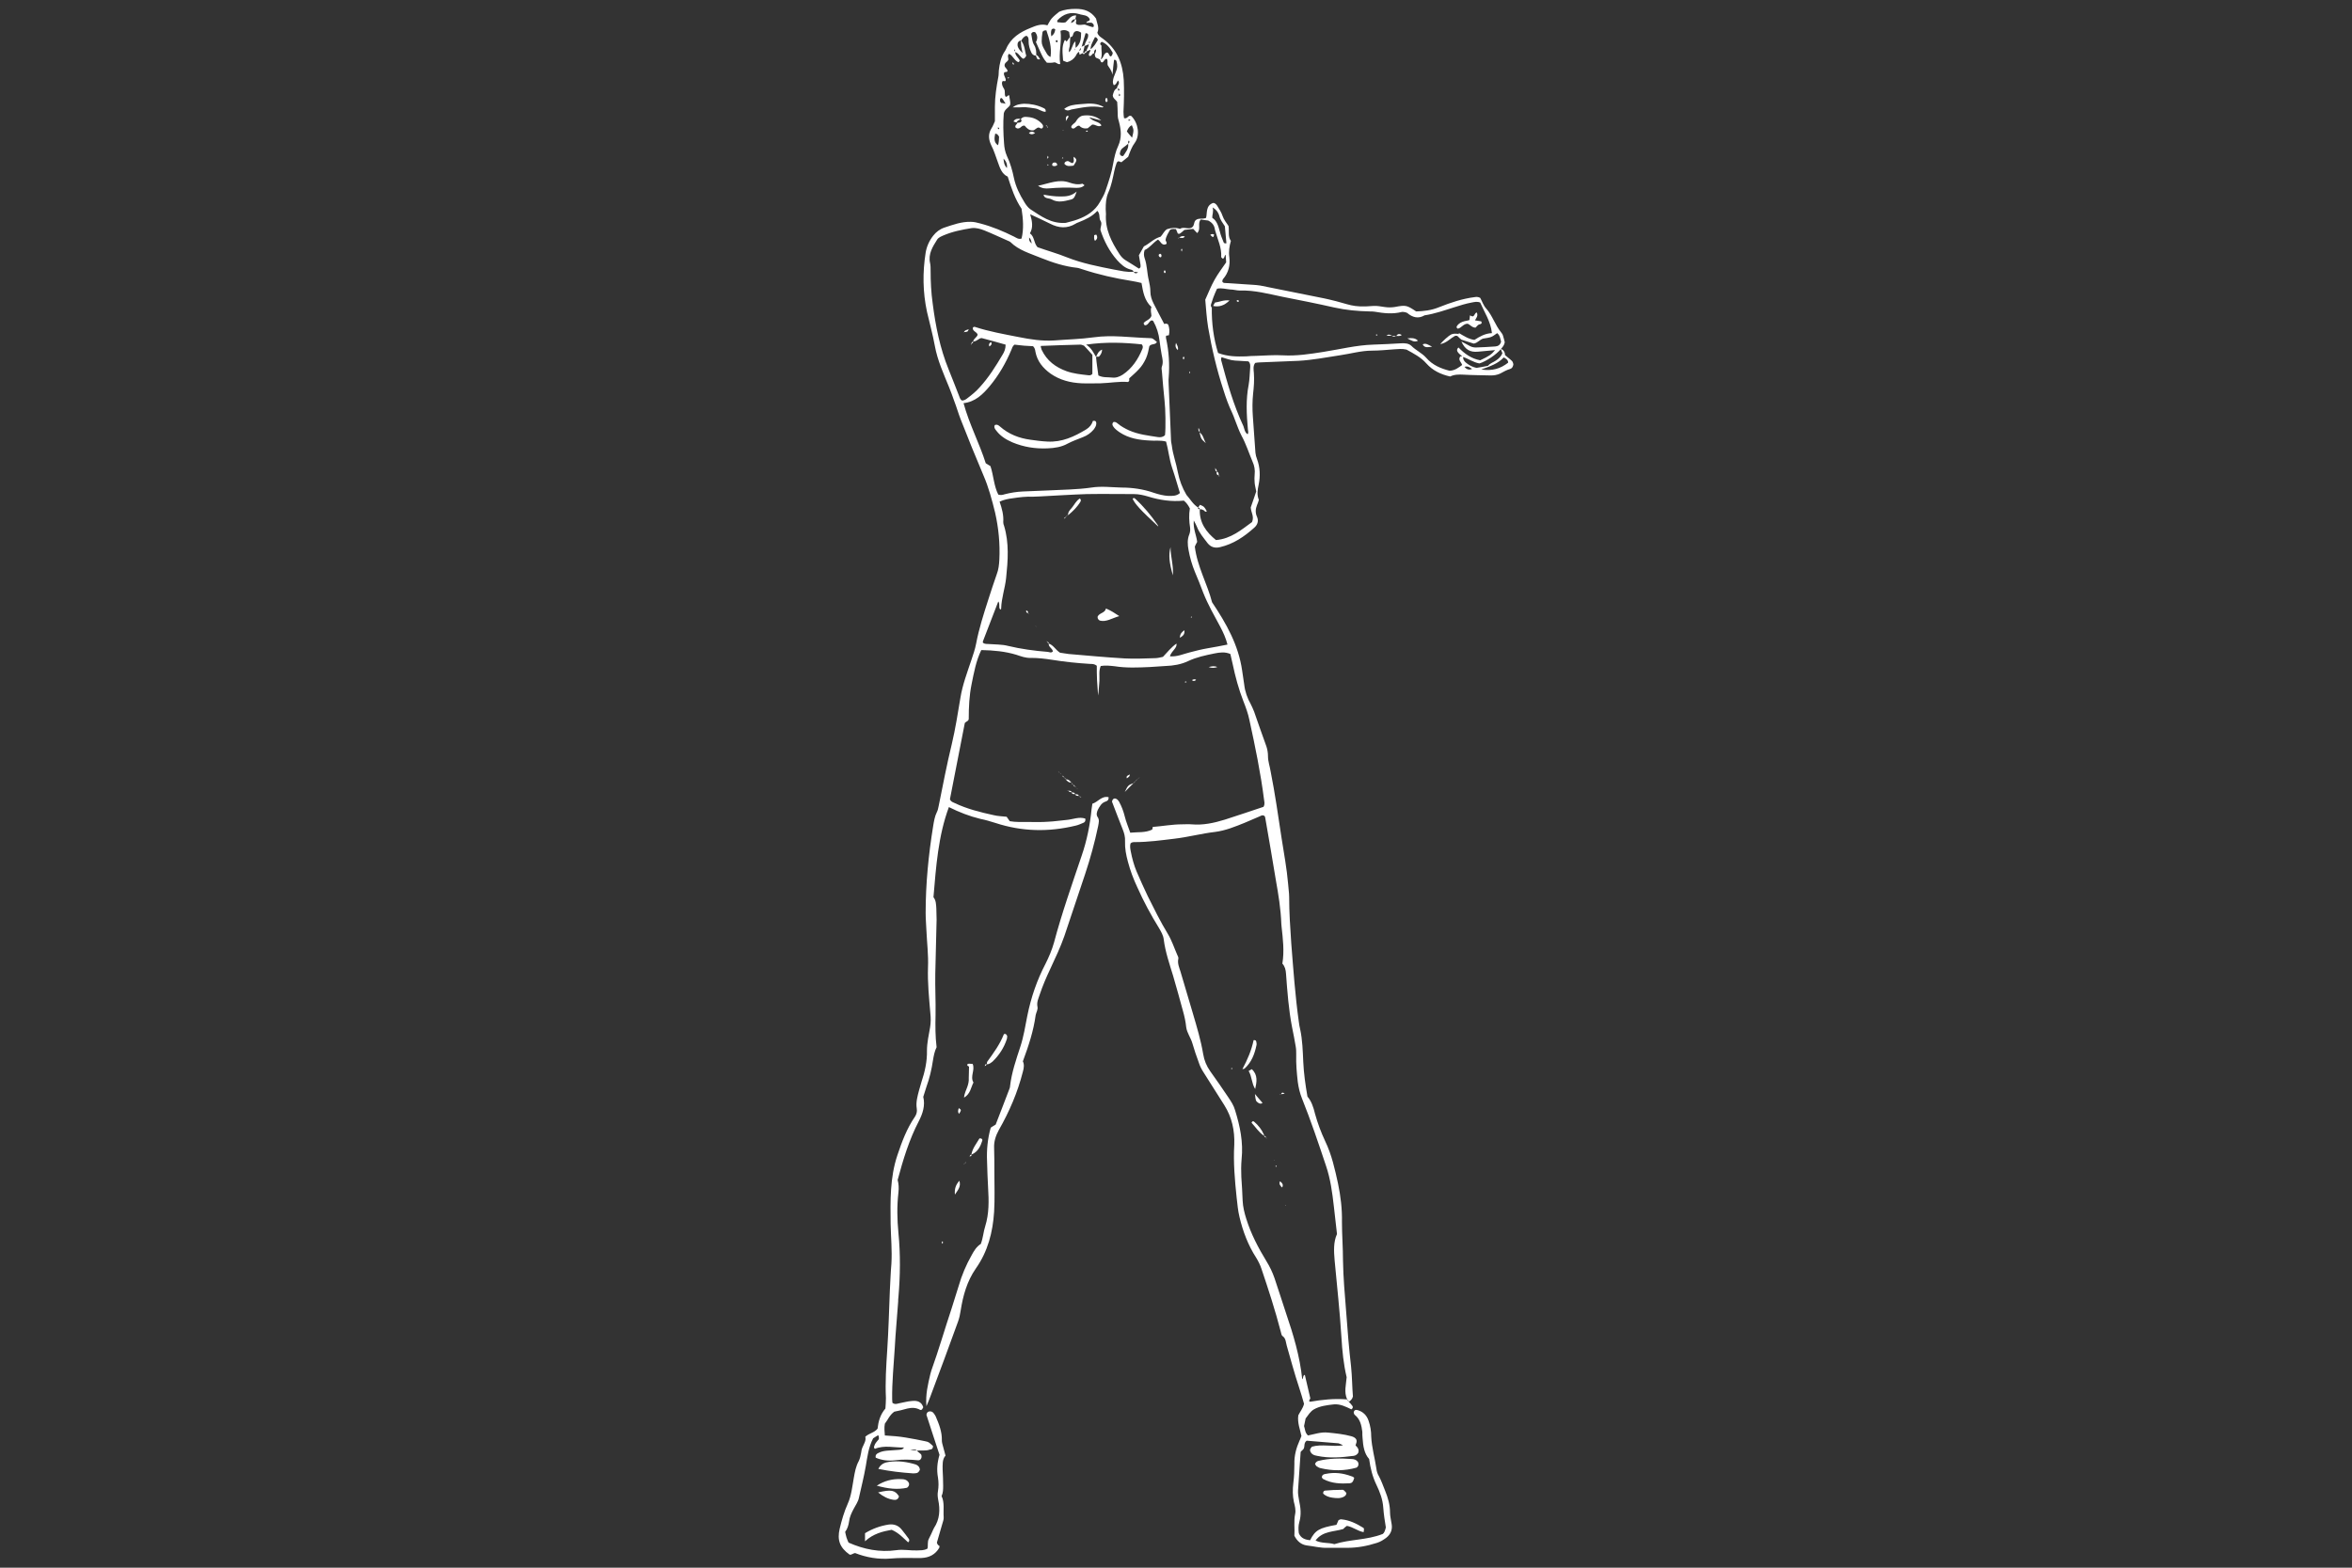 <?xml version="1.0" encoding="utf-8"?>
<!-- Generator: Adobe Illustrator 19.1.0, SVG Export Plug-In . SVG Version: 6.00 Build 0)  -->
<svg version="1.2" fill="#fff" baseProfile="tiny" id="Layer_2" xmlns="http://www.w3.org/2000/svg" xmlns:xlink="http://www.w3.org/1999/xlink"
	 x="0px" y="0px" width="900px" height="600px" viewBox="144 97 900 600" xml:space="preserve">
<rect x="144" y="97" width="900" height="600" fill="#333333" stroke="none"/>
<g>
	<path d="M494.9,652.2c0.5,0.8,1.6,1.1,1.7,1.8c0.2,1-0.2,1.3-0.5,1.7c-0.2,0.1-0.5,0.2-0.7,0.2c-3-0.3-6-0.4-9,0
		c-2.5,0.3-5,0-7.3-1c-0.2-1,0.3-1.5,1-1.8c1.1-0.6,2.3-0.8,3.5-0.9c1.4-0.1,2.9-0.2,4.3-0.3c0.7-0.1,1.5,0,2-0.9
		c-3.8,0.1-7.4-1-11.1,0.5c-0.5-0.3-0.4-0.8-0.2-1.2c0.3-1.1,1.2-1.8,1.7-2.5c0-0.6,0.1-1.1-0.3-1.5c-0.7,0.4-1.4,0.9-1.9,1.2
		c-1.8,3.5-2.2,7.1-2.8,10.6c-0.7,4-1.7,8-2.6,12c-0.3,1.7-1.4,3.1-2.1,4.5c-0.8,1.5-1.5,3-1.7,4.7c-0.2,1.4-0.6,2.8-1.5,4
		c0.2,0.8,0.3,1.5,0.5,2.1c0.2,0.7,0.5,1.3,0.8,2c5.9,2.6,11.9,3.8,18.3,2.9c2.7-0.4,5.3,0.2,7.9,0.1c1.3-0.1,2.6,0.1,4-0.7
		c0.3-1.1-0.1-2.5,0.5-3.7s1.2-2.4,1.7-3.6c0.1-0.2,0.2-0.4,0.3-0.6c2.2-3.3,2.4-7,1.6-10.8c-0.2-1.1-0.3-2.1-0.1-3.2
		c0.3-1.8,0.3-3.6,0-5.4c-0.5-2.8-0.3-5.5,0.6-8.6c-1.6-5-3.4-10.2-5-15.3c0.1-0.8,0.5-1.2,1.1-1.3s1.2,0.1,1.6,0.6
		c0.3,0.4,0.6,0.8,0.8,1.2c1.3,3,2.5,6,2.4,9.3c0,0.7,0.2,1.4,0.4,2.1c0.3,1.2,0.6,2.3,1,3.7c-1.3,1.5-1.1,3.5-1.1,5.4
		c0.1,2,0.2,4.1,0.2,6.1c0,1.3,0,2.7-0.6,4c1.2,2.5,0.6,5.3,0.8,8.1c0.1,0.9-0.4,1.9-0.6,2.8c-0.7,2.4-1.4,4.8-2,6.9
		c0.2,0.9,0.7,1.1,1,1.3c0,0.2,0,0.5-0.1,0.7c-1.5,2.6-3.9,3.8-6.9,3.9c-0.7,0-1.4,0-2.2,0c-3.1,0-6.2-0.1-9.4,0.2
		c-4.7,0.4-9.4-0.4-13.7-2.1c-0.8,0.1-1.4,0.8-2.1,0.6c-3.8-2.7-4.8-5.6-3.8-9.9c0.8-3.3,1.7-6.5,3.1-9.6c1.4-3.1,1.7-6.5,2.3-9.8
		c0.4-2.3,0.8-4.5,1.9-6.5c0.5-1,0.7-2.1,0.9-3.1c0.1-0.7,0.2-1.4,0.5-2.1c0.6-1.4,1.5-2.7,1.1-4.1c1.5-1.4,3.4-1.5,4.7-3.1
		c0.3-2.7,1-5.4,3-7.7c0.1-1.3,0.2-2.7,0.2-4c-0.3-6.1,0.1-12.2,0.5-18.4c0.5-7.6,0.7-15.1,1-22.7c0.2-3.5,0.3-7,0.6-10.4
		c0.3-5.1-0.2-10.1-0.3-15.1c-0.1-8.9-0.3-17.8,2.6-26.4c1.7-5.1,3.6-10.2,6.7-14.7c0.6-0.9,0.9-2,0.7-3.1c-0.4-2.5,0.3-4.8,0.9-7.1
		c0.3-1,0.6-2.1,0.9-3.1c1.3-3.9,2.2-7.9,2.1-12c0-3,0.7-6,1.2-8.9c0.3-1.8,0.3-3.6,0.1-5.4c-0.5-5.9-1.1-11.7-0.9-17.6
		c0.2-4.7-0.4-9.4-0.6-14c-0.1-2.3-0.3-4.6-0.3-6.8c0-11.2,1.1-22.3,2.9-33.4c0.3-1.8,0.6-3.6,1.4-5.2c0.4-0.7,0.5-1.6,0.7-2.4
		c1.6-7.9,3.1-15.8,5-23.6c1.4-5.9,2.3-11.8,3.3-17.7c0.8-5,2.6-9.7,4.2-14.5c0.7-2.1,1.4-4.1,1.8-6.2c1.1-5.8,2.9-11.4,4.7-17
		c1-3.2,2.1-6.4,3.2-9.6c0.7-1.8,0.9-3.7,1-5.6c0.3-6.1-0.3-12.1-1.6-17.9c-1.2-4.9-2.5-9.8-4.5-14.4c-3-7.1-5.9-14.2-8.7-21.4
		c-0.9-2.3-1.6-4.8-2.5-7.1c-0.6-1.7-1.2-3.4-1.9-5.1c-2.1-5.2-4.5-10.4-5.5-16c-0.8-4.4-2-8.6-3-13c-1.6-7.5-1.7-15-0.5-22.6
		c0.4-2.4,1.4-4.6,2.9-6.5c1.1-1.4,2.5-2.5,4.3-3.1c3.3-1.1,6.6-2.3,10.1-2.2c1.2,0,2.4,0.3,3.5,0.6c4.6,1.2,8.9,3,13.1,5.1
		c0.8,0.4,1.6,1.1,2.8,0.7c0.9-3.7,0.6-7.5,0-11.4c-2.5-3.7-3.9-7.9-5.3-12.3c-2.3-1-3-3.4-3.8-5.6c-0.8-2.1-1.4-4.3-2.5-6.4
		c-1-2.1-1.3-4.3,0.1-6.5c0.6-0.9,0.9-1.9,1.3-2.7c0-2,0-3.8,0-5.5c0-3.9,0.6-7.7,1.3-11.4c0.2-0.8,0.1-1.7,0.2-2.5
		c0.3-2.6,0.8-5.2,2.3-7.4c0.2-0.3,0.4-0.6,0.5-0.9c1.8-4.2,5.3-6.4,9.3-8c2.1-0.9,4.2-1.7,6.5-1c0.6-1,1-1.9,1.6-2.6
		c0.9-1,1.9-1.8,2.9-2.6c2.1-0.9,4.2-1.1,6.4-1.1c3.1,0,5.7,0.8,7.7,3.7c0.3,1.7,1.4,3.5,0.5,5.4c0.4,1.3,1.3,1.7,2.1,2.3
		c5.4,3.9,7.6,9.4,8,15.8c0.2,4.1,0.1,8.1-0.1,12.2c0,0.8,0.1,1.7,0.2,2.4c1.1,0.4,1.5-0.8,2.3-0.9c0.2,0.1,0.5,0,0.6,0.2
		c2.6,2.7,3.3,7.4,1.2,10.2c-1.1,1.5-1.7,3.1-2.5,5.3c-0.6,0.5-1.5,1.2-2.6,2.1c-0.2-0.1-0.6-0.2-1.1-0.4c-0.4,0.1-0.7,0.5-0.8,0.9
		c-0.3,0.9-0.6,1.8-0.8,2.8c-0.6,2.8-1.1,5.6-2.3,8.3c-0.9,2-1,4.2-1,6.4c0,0.6,0.1,1.2,0.1,1.8c-0.4,5.8,2.1,10.7,5.2,15.4
		c0.6,0.9,1.3,1.7,2.3,2.3c1.7,1.1,3.5,2.1,5.1,3.2c0.9-0.4,0.6-1.1,0.6-1.6c-0.2-1.2-0.4-2.4-0.6-3.5c0.6-1.1,1.2-2.2,1.9-3.4
		c2.1-1,3.8-3,6.4-3.7c0.9-0.9,1.3-2.2,2.5-2.9c1.6-0.5,3.2-0.7,4.9-0.1c1.4-1,3.1,0.3,4.5-0.5c1.1-0.6,0.7-2,1.5-2.8
		c1.1-1,2.6-0.3,4-0.9c0.5-1.9-0.2-4.6,2.6-5.7c0.8-0.1,1.3,0.5,1.7,1.1c0.7,1.2,1.6,2.5,2,3.8c0.5,1.5,1.5,2.7,2.3,3.9
		c0.3,2-0.3,4.1,0.9,5.7c-0.6,2.1-0.9,4.1-0.6,6.2c0.4,3.1-0.3,6-2.4,8.4c-0.2,0.2-0.2,0.6-0.3,0.9c0.2,0.5,0.6,0.6,0.9,0.6
		c3.6,0.2,7.2,0.5,10.8,0.7c1,0.1,1.9,0.1,2.9,0.3c8.1,1.6,16.3,3.3,24.4,4.9c0.6,0.1,1.2,0.3,1.8,0.4c8.3,1.9,8.6,3.2,17,2.5
		c1.4-0.1,2.9,0.2,4.3,0.4c1.3,0.2,2.6,0.2,3.9,0c4.3-0.8,4.6-0.7,8.2,1.7c2.9-0.1,5.8-0.4,8.7-1.6c4.5-1.8,9-3.3,13.8-3.9
		c0.6-0.1,1.2-0.1,2,0.3c0.7,1.2,1.2,2.9,2.3,4.1c2.4,2.7,3.4,6.3,5.7,9.1c0.3,0.4,0.6,0.8,0.7,1.2c0.3,0.9,0.5,1.8,0.7,2.6
		c-0.2,1.2-0.9,1.9-1.5,2.6c-1.7,2.1-5.6,4.7-8.2,5.5c-2.3-0.4-4.2-1.8-6.3-2.5c-0.6-0.5-1.3-1-1.8-1.6s-0.7-1.3,0.1-2
		c2.3,2.4,5,4.3,8.3,4.9c3.4-1.6,4.3-2.2,5.7-3.9c-2.2,0.2-4.4,0.4-6.5,0.6c-3.1,0.3-5-0.8-6.4-3.9c0.9,0.5,1.9,1,2.8,1.5
		c0.8,0.5,1.7,0.8,2.7,0.8c2.5-0.1,5-0.2,7.5-0.4c1-0.1,1.8-0.5,2.2-1.8c-0.3-1.1-0.4-2.4-1.5-3.3c-2.2,1.6-2.2,1.6-5.4,2.1
		c-1.3,0.4-2.1,1.7-3.6,1.9c-1.5-0.5-3.1-1-4.7-1.5c-0.3-0.2-0.5-0.5-0.8-0.7c-0.2-0.2-0.5-0.5-0.7-0.7c0.2-0.3,0.3-0.6,0.6-1.1
		c1.9,1.1,3.7,2.3,5.9,2.6c2-1.3,4.1-2.5,6.7-2.6c-0.5-4.5-2.9-8-4.5-11.7c-1.2-0.5-2.2-0.2-3.3,0c-2.2,0.4-4.4,1.1-6.6,1.8
		c-3.8,1.2-7.5,2.5-11.4,3.1c-2.4,1.4-4.6,0.8-6.6-0.9c-0.2-0.1-0.4-0.2-0.8-0.3c-0.3,0-0.8-0.2-1.3-0.1c-3.5,0.9-6.9,0.5-10.4-0.1
		c-0.6-0.1-1.2-0.1-1.8-0.1c-4.6-0.1-9.1-0.5-13.6-1.5c-6.6-1.5-13.2-2.8-19.8-4.1c-5.4-1.1-10.8-2.6-16.4-2.4
		c-1.2,0-2.4-0.4-3.6-0.4c-1.6-0.1-3.3-0.7-5.1-0.3c-0.5,1.1-1,2.2-1.4,3.3c-0.3,0.9-0.6,1.8-0.9,2.7c-0.1,0.5-0.1,0.9,0.4,1.3
		l-0.1-0.1c-0.1,6,0.7,11.9,2.4,17.4c3.7,1.4,7.2,1.4,10.7,1.3c1.3-0.1,2.6-0.2,4-0.2c3.4-0.1,6.7-0.4,10.1-0.2
		c5.2,0.3,10.3-0.5,15.4-1.3c6.4-1,12.7-2.6,19.2-2.8c3.5-0.1,7-0.3,10.5-0.5c1.5-0.1,3.1,0,4.1,1c1.7,1.7,4,2.7,5.6,4.5
		c2.5,2.9,5.8,4.2,9,5c2.1-0.1,3.4-1.2,4.8-2.2c-0.3-1.1-1.7-1.9-0.7-3.3c0.4,0,0.7,0,1.1,0c-0.2,1.4,0.7,2.2,1.7,2.9
		c1,0.7,2,1.2,3.4,1.5c1.4-0.2,2.9-0.5,4.4-0.8c0.8-1,2-1.3,3-2c1.1-0.7,2-1.6,2.5-2.8c-0.3-0.7-0.5-1.3-0.7-1.8
		c1.1,0.5,1.7,1.3,1.7,2.5c0.9,0.8,1.9,1.5,2.7,2.3c0.3,0.3,0.4,0.9,0.5,1.2c-0.1,0.9-0.5,1.6-1.2,1.8c-1.4,0.4-2.6,1.1-3.9,1.8
		c-1.1,0.5-2.3,0.7-3.5,0.7c-3.5-0.1-7-0.1-10.4-0.3c-1.8-0.1-3.6-0.1-5.2,0.7c-3.6-0.8-6.7-2.3-9.1-5c-2.1-2.4-4.9-3.8-7.6-5.3
		c-1.7-0.4-3.2-0.2-4.8-0.1c-2.8,0.2-5.5,0.5-8.3,0.5c-4.3,0-8.3,1.2-12.5,1.8c-5.2,0.8-10.4,1.8-15.7,2.1
		c-4.9,0.2-9.9,0.4-14.8,0.6c-0.6,0-1.2,0.1-1.8,0.2c-0.9,1.2-0.6,2.6-0.5,3.9c0.2,2.7,0,5.3-0.3,7.9c-0.3,2.9-0.3,5.8-0.1,8.6
		c0.3,4.7,0.7,9.3,1,14c0.1,0.9,0.3,1.6,0.6,2.4c1.2,3.2,1.3,6.6,0.6,9.9c-0.4,1.9-0.7,3.8,0.1,5.7c-0.2,0.7-0.4,1.4-0.7,2
		c-0.6,1.5-0.7,3,0,4.5c0.7,1.6,0.2,3.1-1.1,4.2c-3.8,3.4-7.9,6.2-13,7.4c-2,0.5-3.6,0-4.8-1.5c-1.5-2-3.2-3.9-4.1-6.3
		c-0.3-0.7-0.6-1.3-1.2-2.4c-0.3,3.2,1,5.6,1.3,8.2c-0.3,0.5-0.6,1.1-0.9,1.8c0.9,7.6,4.8,14.3,6.6,21.3
		c5.5,8.2,10.1,16.4,11.5,26.1c0.3,1.8,0.5,3.6,0.8,5.4c0.3,2.7,1.2,5.2,2.5,7.5c0.5,1,0.9,1.9,1.3,2.9c1.5,4.4,3.1,8.8,4.7,13.3
		c0.4,1.2,0.6,2.5,0.6,3.8c0,1.9,0.7,3.8,1,5.7c1.7,8.5,2.9,17.1,4.2,25.6c0.9,5.8,2,11.6,2.5,17.5c0.1,1.7,0.4,3.4,0.4,5
		c0,5.9,0.4,11.8,0.8,17.7c0.8,10.1,1.5,20.1,2.9,30.1c0.1,1,0.3,1.9,0.5,2.8c0.9,4.1,1,8.4,1.2,12.6c0.2,4.3,0.8,8.6,1.6,13.2
		c1.5,1.7,2.3,4.1,2.9,6.6c1,3.6,2.3,7.1,3.9,10.5c2.5,5.2,3.7,10.7,4.9,16.2c1,4.8,1.6,9.7,1.5,14.7c0,4.9,0.4,9.9,0.4,14.8
		c0.1,6.5,0.7,13,1.2,19.4c0.5,7.1,1.1,14.2,1.9,21.2c0.4,3.9,0.4,7.9,0.7,11.4c-0.3,1.1-0.9,1.5-1.5,2c-0.2-0.3-0.4-0.6-0.7-0.9
		c-1.3-2.8-0.4-5.7-0.2-8.5c-1.2-5-1.7-10.2-2-15.3c-0.6-9.8-1.7-19.6-2.6-29.4c-0.3-3.5-0.5-7,0.9-10.1c-0.4-3.6-0.8-7.1-1.2-10.6
		c-0.6-5.3-1.3-10.5-3-15.5c-2.9-8.7-5.8-17.3-9.2-25.8c-0.8-2-1.3-4.1-1.6-6.3c-0.4-3.5-0.7-6.9-0.6-10.4c0-1.1,0-2.2-0.2-3.2
		c-0.4-2.5-0.9-4.9-1.4-7.4c-1.3-6.7-1.8-13.6-2.3-20.4c-0.1-1.5-0.4-2.8-1.4-3.9c0.8-4.8,0.2-9.5-0.3-14.1c0-0.4-0.1-0.7-0.1-1.1
		c-0.2-5.7-1.1-11.2-2.1-16.8c-1.3-7.8-2.6-15.6-4-23.5c-0.1-0.5-0.1-1-0.7-1.2c-0.6-0.2-1.1,0.2-1.6,0.4c-1.9,0.8-3.8,1.6-5.6,2.4
		c-3.7,1.5-7.4,3-11.3,3.5c-5.2,0.6-10.4,2-15.6,2.6c-5,0.6-10,1.3-15.1,1.3c-0.6,0-1.2,0-1.7,0.5c-0.3,1-0.1,2.1,0.1,3.1
		c0.5,2.6,1.2,5.2,2.2,7.6c1.4,3.2,2.8,6.4,4.3,9.5c2.4,4.8,4.8,9.7,7.6,14.3c1.6,2.6,2.5,5.5,3.7,8.2c0.2,0.4,0.5,1,0.4,1.4
		c-0.4,1.8,0.3,3.3,0.8,4.9c1.6,5.4,3.2,10.8,4.8,16.2c1.5,5.1,3,10.1,3.9,15.4c0.4,2.5,1.3,4.6,2.7,6.6c2.4,3.3,4.7,6.7,7,10.1
		c1,1.5,2,3,2.5,4.8c1.9,6.1,3.2,12.3,2.5,18.8c-0.2,2.3-0.2,4.6-0.1,6.8c0.2,3,0.4,6,0.5,9c0.1,2.4,0.7,4.8,1.4,7
		c1.8,5.8,4.6,11.1,7.7,16.2c1.3,2.1,2.3,4.2,3.1,6.5c1.5,4.4,2.9,8.9,4.4,13.4c2.8,8.2,5.3,16.5,6.2,25.3c0.6-0.6,0.1-1.4,1-1.7
		c0.7,3,1.4,6.1,2.1,9c-0.2,0.4-0.4,0.7-0.5,1c0,0,0.2,0.1,0.4,0.3c4.6-0.8,9.3-1.3,14.1-0.9c0.2,0.3,0.4,0.6,0.7,0.9
		c0.5,0.5,1,1,1.4,1.6c0.3,0.4,0.2,0.9-0.4,1.3c-2.1-1-4.2-2.1-6.7-1.9c-2.6,0.3-5.3,0.6-7.6,1.9c-1.4,0.8-2.2,2.2-3.2,3.5
		c-0.2,0.9-0.4,1.8-0.6,2.9c0.4,1.1,0.3,2.5,1.5,3.6c2.5-0.5,5-1.4,7.7-1.1c3,0.3,6,0.6,8.9,1.4c0.7,0.2,1.4,0.5,1.8,1.1
		c0.5,0.9,0,1.6-0.2,2.4c0.8,0.8,1.5,1.6,1,2.9c-0.4,0.6-1,1-1.7,1.1c-4.7,0.6-9.3,1-14,0c-1.2-0.2-2.3-0.6-2.7-2
		c-0.1-0.6,0.3-1,0.7-1.5c3.8-1.1,7.8,0.1,11.9-0.5c-0.3-0.2-0.5-0.3-0.7-0.4c-0.3-0.1-0.7-0.3-1-0.4c-4.2-0.3-8.3-0.7-12.2-1
		c-1.4,1-0.4,2.6-1.5,3.5c-0.3,0.2-0.5,0.5-0.8,0.8c-0.3,4.9-0.7,9.8-1,14.7c-0.1,1.3,0.2,2.6,0.4,3.9c0.6,2.7,0.9,5.4,0.1,8.2
		c-0.4,1.4-0.4,2.8-0.2,4.3c0.8,2,2.5,2.5,4.3,2.7c2-3.9,3.5-4.7,10.1-5.9c0.3-0.6,0.5-1.2,0.8-1.8c0.4-0.1,0.7-0.4,1.1-0.3
		c3.1,0.3,5.7,1.6,8.3,3.2c0.4,0.2,0.4,0.4,0.2,1.7c-2.3-0.4-4.1-2-6.4-2.4c-0.2,0.2-0.5,0.3-0.8,0.6c-0.2,0.2-0.3,0.3-0.6,0.6
		c-3.5,1.1-7.9,0.7-10.6,4.4c2.4,1.2,4.9,0.7,7.2,1.4c5.9-1.9,12.4-1.5,18.5-3.9c0.6-0.4,0.9-1.3,1.2-2.5c-0.4-2.4-0.8-5-1-7.7
		c-0.2-3-1.3-5.9-2.6-8.6c-1.5-3.1-2.3-6.3-2.8-9.9c-1.9-2.1-2.3-5-2.5-7.9c-0.1-0.8-0.1-1.7-0.1-2.5c-0.3-2.4-0.8-4.8-2.8-6.4
		c-0.3-0.2-0.4-0.6-0.5-0.9c0.1-1.1,0.8-1.2,1.5-1c2.1,0.6,3.5,2,4.2,4.1c0.7,2,1,4,1,6c0.2,4.2,1.4,8.3,2,12.4
		c0.1,0.9,0.4,1.9,0.9,2.7c1,1.8,1.6,3.7,2.4,5.6c1.1,2.7,1.9,5.4,1.9,8.4c0,1.4,0.4,2.9,0.6,4.3c0.4,2.2-0.3,4-2.1,5.4
		c-1.1,0.8-2.2,1.5-3.5,1.9c-3.7,1.2-7.5,1.9-11.3,1.9c-2.5,0-5.1,0-7.6,0c-2.7,0.1-5.3-0.6-7.9-0.9c-2.2-0.3-3.7-1.6-4.8-3.7
		c0.2-2.7-0.3-5.5,0.3-8.4c0.3-1.4-0.1-3.1-0.5-4.6c-0.5-2.4-0.5-4.7-0.2-7.2c0.3-2.4,0.4-4.8,0.4-7.2c-0.1-3.2,0.7-6.2,2-9.1
		c0.3-0.5,0.4-1.1,0.7-1.7c-0.5-2.5-1.6-5-1.2-7.9c0.6-1.3,1.7-2.5,2.2-4.4c-0.6-2-1.2-4.3-2-6.6c-1.7-5.1-3.1-10.4-4.6-15.6
		c-0.4-1.3-0.3-2.9-1.7-3.8c-0.4-0.3-0.4-1.1-0.6-1.6c-2.1-8.1-4.7-16.1-7.4-24.1c-0.5-1.5-1.2-2.9-2-4.2
		c-3.1-4.8-5.1-10.1-6.4-15.6c-0.6-2.4-0.8-5-1.1-7.5c-0.7-6.7-1.3-13.4-0.9-20.2c0.2-5.4-0.9-10.5-3.8-15.1
		c-2.7-4.3-5.4-8.5-8.1-12.8c-0.7-1.1-1.3-2.3-1.7-3.6c-0.9-2.4-1.7-4.8-2.4-7.2c-0.6-2.2-2.1-4-2.4-6.3c-0.2-2.1-0.7-4.3-1.3-6.4
		c-1.2-4.4-2.4-8.8-3.7-13.2c-1.4-4.6-3-9.2-3.6-14c-0.2-1.6-1-2.9-1.8-4.3c-3.1-5-5.9-10.2-8.3-15.6c-1.5-3.2-2.7-6.4-3.6-9.8
		c-0.7-2.6-1.2-5.1-1.1-7.8c0.1-1.6-0.3-3.1-0.9-4.6c-1.4-3.6-2.8-7.1-4.1-10.6c0.2-0.7,0.4-1.1,1-1.2c0.8,0,1.3,0.6,1.7,1.2
		c1,1.8,1.7,3.7,2.2,5.7c0.5,2.1,1.4,4.1,2.1,6.2c2.9-0.3,5.8,0.1,8.4-1.2c0.1-0.4,0.2-0.7,0.2-1c3.8-0.3,7.5-1,11.2-1
		c1.2,0,2.4-0.1,3.6,0c4.4,0.4,8.6-0.5,12.8-1.8c5-1.6,10-3.3,14.8-4.9c0.6-1.1,0.3-1.9,0.2-2.7c-1.3-10.3-3.4-20.4-5.6-30.5
		c-0.5-2.5-1.4-4.9-2.3-7.2c-1.8-4.6-3.1-9.4-4.1-14.2c-0.3-1.3-0.6-2.6-0.9-3.9c-2.1-0.9-4.1-0.6-6.1-0.2c-3.4,0.7-6.8,1.4-10,2.9
		c-2.7,1.3-5.7,1.8-8.7,1.9c-2,0.1-4.1,0.3-6.1,0.4c-4.4,0.2-8.9,0.4-13.3-0.3c-1.8-0.2-3.6-0.4-5.4-0.1c-0.8,1.9-0.4,3.8-0.5,5.7
		c-0.2,1.9-0.2,3.8-0.5,5.6c-0.1-1.9-0.3-3.8-0.4-5.8c-0.1-1.9-0.1-3.8-0.1-5.6c-0.9-0.7-1.7-0.7-2.6-0.7c-4.9-0.3-9.8-0.8-14.7-1.6
		c-2.6-0.4-5.2-0.7-7.9-0.7c-2,0.1-3.8-0.6-5.6-1.2c-4.3-1.3-8.7-1.7-13.4-1.8c-2,4.1-2.8,8.6-3.7,13s-1.1,8.8-1.1,13.3
		c0,0.9-1,1-1.5,1.6c-1.9,9.8-3.8,19.6-5.7,29.2c0.4,1,1.1,1.1,1.7,1.4c4.8,2.3,10,3.6,15.1,4.7c1.6,0.4,3.3,0.4,4.9,0.6
		c0.4,0.6,0.8,1.1,1.2,1.7c2.3,0.4,4.7,0.3,7.1,0.3c2.5,0,5.1,0.1,7.6-0.1c2.4-0.1,4.8-0.5,7.2-0.7c2.3-0.2,4.6-1.3,7-0.5
		c0.2,0.9-0.2,1.4-0.7,1.6c-1,0.4-2,0.9-3,1.1c-10.3,2.5-20.5,2.3-30.6-1c-1.9-0.6-3.9-1.2-5.9-1.6c-4.1-1-8-2.5-12-4.5
		c-4.1,11.1-4.9,22.7-5.9,34.5c1,1.2,1,2.8,1.1,4.3c0,1.4,0.1,2.9,0.1,4.3c-0.1,6.9-0.4,13.7-0.5,20.6c-0.1,5.3,0.2,10.6,0.1,15.9
		c-0.1,4.1-0.1,8.2,0.4,12.3c-0.8,1.6-1.1,3.3-1.4,5.1c-0.5,3.4-1.3,6.8-2.5,10.1c-0.4,1.2-0.8,2.5-1.2,3.8c0.8,3.3-0.2,6.4-1.7,9.3
		c-3.7,7.1-6,14.7-8.1,22.5c0.4,1.5,0.5,3.1,0.3,4.8c-0.6,5.2-0.5,10.3,0,15.5c0.8,8.2,0.7,16.3,0,24.5c-0.1,0.6-0.1,1.2-0.1,1.8
		c-0.4,5.9-1,11.7-1.3,17.6c-0.4,6.6-1.1,13.2-1,19.8c0,0.5,0.1,0.9,0.1,1.3c0.9,0.7,1.7,0.4,2.5,0.2c1.7-0.3,3.3-0.8,5-0.9
		c1.9-0.2,3.6,0.2,4.3,2.4c-0.2,0.3-0.3,0.6-0.5,0.9c-0.3,0.1-0.6,0.2-0.7,0.1c-1.6-0.9-3.2-0.9-4.9-0.5c-1.7,0.5-3.5,0.9-5,1.2
		c-1.8,1.3-2.5,3.2-3.6,4.6c-0.3,1.6-0.1,3,0,4.5c1.5,0.1,2.8,0.2,4.1,0.3s2.6,0.3,3.9,0.5c2.5,0.4,5,0.9,7.4,1.4
		c1.5,0.3,1.4,0.4,3,1.8c0.1,0.9-0.4,1.4-1.2,1.4C498.2,652.4,496.5,652,494.9,652.2c-0.7-0.6-1.3-0.5-2.6-0.3
		C493.5,652,494.2,652.1,494.9,652.2z M575.6,143.1c0.3,0,0.8,0.3,0.9-0.3C576,142.7,575.8,142.9,575.6,143.1v0.3V143.1z
		 M563.4,115.9c-0.7,0.2-0.8,0.8-0.7,1.5c-0.9-0.1-0.9,1.3-1.9,1c-0.6-0.9,0.7-1.6,0.4-2.5c1.4-0.9,2.1-2.3,2.9-3.6
		c-0.2-0.7-0.5-1-1.1-1.1c-0.7,1.5-1.7,3-1.7,4.8c-0.5,0.2-1,0.5-1.5,0.7c-0.1-1.1,1-1.8,0.8-2.9c0.2-0.3,0.8-0.5,0.2-1
		c0,0.4-0.1,0.7-0.1,1.1c-0.5,0.2-1.1,0.5-1.6,0.7c-0.1-1.5,1.3-2.5,1.3-4c0-0.5-0.1-0.9-1-0.9c-0.5,1.8-1.1,3.7-1.6,5.6
		c-0.7,0.3-0.8,0.9-0.7,1.5c-0.8,0.2-1.1,0.9-1.4,1.5c-0.8,1.3-1.9,2.1-3.4,2.5c-0.5-0.2-1.1-0.4-1.5-0.6c-0.4-4.6-0.3-5.7,0.6-7.8
		c0.4-0.2,0.8,0.6,0.7,0.6c0.8-1.1,1.1-1.6,1.5-2.1c-0.1,1.1-0.2,2.1-0.2,3.2c0,0.9-0.6,1.8-0.3,2.9c1.3-1.2,1.1-3,2.4-4.2
		c0,0.9,0.1,1.8,0.1,2.6c-0.2,0.2-0.5,0.4-0.3,0.9c0.1-0.4,0.1-0.6,0.2-0.9c2-1.5,2.2-3.7,2.2-5.9c-0.8-0.5-1.5-0.8-2.2-0.5
		c-0.8,0.4-0.8,1.1-1,1.6s-0.6,0.6-1.1,0.6c-0.1-0.7-0.2-1.4-0.3-2c-1-0.7-2-0.9-3.3-0.4c0.6,4.3-0.8,8.5-0.1,12.7
		c-1.1,0.3-1.5-0.9-2.5-0.6c-0.9,0.2-1.8,0.1-2.6,0.1c-1.2-1.3-1.8-2.6-2.4-3.9c-0.6-1.3-1.2-2.6-1.8-4c0.8-1.4,0.6-2.7-0.3-3.8
		c-0.8-0.2-1.1,0-1.5,0.6c0.3,1.4,0.3,3,1.1,4.3s0.9,2.7,0.8,4.1c-0.9,0-1.6-0.5-1.9-1.3c-0.6-1.3-1-2.7-1-4.1
		c0-0.8,0.1-1.7-0.8-2.2c-1,0.2-1.5,1-2,1.8c-0.5,0.1-0.9,0.1-1.3,0.8c-0.5,1.5,0.4,2.6,1.8,4c-0.2-1.1-0.4-1.7-0.5-2.4
		c-0.1-0.8-0.1-1.6-0.2-2.5c1.6,1.8,1.5,4.1,2.1,5.9c-0.3,0.7-0.7,1-1.1,1.2c-1.3-0.6-1.7-2.2-3.2-2.6c-0.1-0.3,0.2-0.8-0.3-1
		c-0.1,0.5,0.2,0.7,0.4,0.9c-0.1,1.2,0.8,1.9,1.4,2.8c0.3,0.4,0.5,0.8-0.2,1.2c-1.6-0.6-2.1-2.6-3.6-3.2c-0.8,0.7-0.1,1.6-0.3,2.4
		c-0.4,0.7-1.4,1-1.4,2s1.3,1.4,1.1,2.3c-0.4,0.5-1.1,0-1.3,0.6c-0.3,1.1,0.9,2,0.6,3c-0.4,0.5-1-0.3-1.3,0.4
		c-0.3,1,0.2,1.9,0.7,2.7c0.6,1,0,2.1,0.6,3c0.7,0.2,0.7-0.7,1.4-0.5c0,1.2,0.6,2.4,0.3,3.7c-0.6,1.1-2,1.5-2.4,3.2
		c-0.3,3.5-0.2,7.5,0.1,11.4c0.1,1.7,0.4,3.3,1.1,4.9c1.3,2.7,2.1,5.6,2.7,8.5c0.7,3.3,2.2,6.3,4,9.2c0.6,1,1.4,2.1,2.3,2.7
		c4,2.6,7.9,5.6,13.5,5.2c1.3-0.4,2.9-0.7,4.5-1.3c3.6-1.3,6.7-3.3,8.6-6.7c0.8-1.4,1.6-2.7,2.1-4.2c1.2-3.5,2.4-7,3-10.7
		c0.4-2.2,0.9-4.5,1.9-6.6c1.4-3.1,1.1-6.1,0.3-9.1c-0.3-0.9-0.5-1.8-0.5-2.8c0-1.7-0.1-3.3-0.2-4.9c-0.6-0.9-1.6-1.3-1.7-2.5
		c0.3-1.1,0.5-2.3,1.8-2.8c0.1,0.3,0.2,0.6,0.4,1.1c0.2-0.2,0.3-0.4,0.5-0.6c-0.5-0.2-0.8-0.3-1.1-0.5c0.1-1,1.4-1.8,0.4-2.9
		c-0.5,0.6-0.6,1.6-1.6,1.8c-0.6-1-0.3-2.1,0-3.1c0.3-0.8,0.6-1.5,0.9-2.3c0.5-1.1,0.5-2.3,0.2-3.5c-0.1-0.5-0.3-0.9-1-0.8
		c-0.2,1.6-0.4,3.3-0.6,5.7c-0.4-1.9-1.3-2.7-1.8-3.6c-0.3-0.9,0.2-1.8-0.4-2.5c-1,0-1,1.3-1.9,1.4c-0.5-0.2-0.5-0.8-0.7-1.1
		c1.5-0.3,1.2-2.3,2.6-2.7c1,0,0.7,1.4,1.6,1.5c0.5-0.4,0.6-0.8,0.7-1.4c-1-1.8-2.2-3.4-4.2-4.2c-0.6,0.4-0.7,0.7-0.5,1.1
		c-0.1,0.1-0.1,0.1-0.2,0.2c0-0.1,0.1-0.2,0.1-0.3c0.2,0.2,0.5,0.4,0.5,0.5c-0.2,1.8,0.5,3.6-0.4,5.4c-0.4-0.2-0.8-0.5-1.2-0.6
		c-0.9-0.2-0.9-0.9-1-1.6C563.4,117,563.4,116.4,563.4,115.9c0-0.2,0.2-0.2,0.2-0.3C563.6,115.6,563.5,115.7,563.4,115.9z
		 M572.1,133.8c0.6-0.2,0.8-0.4,0.1-1C572.2,133.3,572.2,133.6,572.1,133.8c0,0.1,0,0.2-0.1,0.2C572,134,572,133.9,572.1,133.8z
		 M528,157.7L528,157.7L528,157.7c0.1,1.2,0.2,2.5,1.3,3.6C529.5,159.8,529,158.7,528,157.7z M525.9,152.6c0.1,0.1,0.1,0.1,0.2,0.2
		C526,152.7,525.9,152.7,525.9,152.6c0.3-1,0.4-2.2,0.4-3.3c-0.4-0.6-0.7-1.2-1.5-1.1C524.5,149.8,524.2,151.5,525.9,152.6z
		 M575.7,152c-0.6,0.5-1.3,1.1-1.9,1.5c-0.9,0.6-1.2,1.4-1.3,2.4c0.2,0.6,0.5,0.9,1.3,0.8C574.7,155.3,576,153.9,575.7,152
		c0.4-0.3,0.7-0.6,0.3-1.2C575.5,151.1,575.8,151.6,575.7,152z M559.7,105.7c0.1-0.8,1.4-0.4,1.3-1.4c-0.9-1.7-2.6-1.4-4-1.9
		c-3.3-1-6.1-0.1-8.4,2.4c-0.1,0.1,0,0.4,0,0.7c1,0,2.1,0.4,3.2,0c1.1-1,1.9-2.7,4-2.6c-0.1,0.5-0.2,0.9-0.3,1.3
		c-1.3,0.5-1.3,0.5-1.7,1.6c0.8-0.2,1.5-0.7,1.6-1.6c1,0.5-0.2,1.5,0.6,2.1c1,0.5,2,0.1,3.1,0.1c3.1,1.1,3.1,1.1,3.4,0.8
		c0.2-0.7-0.1-1.1-0.8-1.5C561.1,105.7,560.4,105.7,559.7,105.7z M563.4,233.6L563.4,233.6c0.2,2.4,0.6,4.8,0.9,7.1
		c1.8,0.9,3.5,0.6,5.2,0.8c1.5,0.2,2.8-0.3,4.1-1.1c3.6-2.4,5.9-5.9,7.5-9.8c0.2-0.5,0.4-1.1-0.2-1.8c-6.8-0.7-13.7-1-21.3,0.1
		C561.7,230.2,562.4,232,563.4,233.6z M577.8,201c0.4,0.7,1,0.8,1.7,0.2C578.9,201.1,578.3,201.1,577.8,201
		c-0.2-0.6-0.9-0.8-1.4-0.9c-2.1-0.6-3.5-2-4.9-3.5c-3-3.4-5-7.3-6.4-11.5c-0.1-1.3,0.8-2.5,0-3.6c-0.7-1.1,0-2.6-1.2-3.8
		c-2,2.2-4.5,3.3-7,4.3c-0.4,0.2-0.9,0.3-1.3,0.6c-3.3,2-6.5,1.7-9.8,0c-2.4-1.2-4.8-2.3-7.6-3.6c0.8,2.7,1.2,5.1-0.1,7.3
		c1.8,1.3,1.4,3.6,2.9,5.3c3.6,1.3,7.6,2.4,11.3,3.9c5.8,2.3,12,3.5,18.1,4.7C572.8,200.6,575.3,201.3,577.8,201z M602.4,291.2
		c0,0.5,0.2,0.7,0.7,0.7c-0.2,5.2,2.5,8.8,6.2,11.8c5.8-0.5,9.8-4,13.8-6.9c0.9-2.2-0.4-3.6-0.5-5.6c0.7-1.9,1.4-4.1,2.1-6.1
		c-0.2-1.2-0.5-2.2-0.6-3.3c-0.1-1.1-0.1-2.2,0-3.2c0.2-1.7-0.1-3.4-0.8-4.9c-1.4-3.3-2.5-6.8-4.2-9.9c-1-1.9-1.7-4-2.5-6
		c-0.4-1-0.7-2-1.2-3c-1.3-2.7-2.3-5.5-3.2-8.4c-2.6-7.9-4.5-16-5.9-24.1c-0.6-3.7-0.8-7.4-1.1-10.6c1.3-2.9,2.3-5.4,3.6-7.7
		c1.3-2.3,2.9-4.4,4.4-6.6c-0.1-1-0.1-1.9-0.2-2.9c-0.6,0.4-0.3,1.3-1.1,1.5c-0.2-0.2-0.7-0.5-0.6-0.7c0.2-3.5-1.3-6.5-2.2-9.7
		c-0.1-0.2-0.1-0.5-0.2-0.7c-0.2-1.6-1-2.7-2.6-3.5c-0.8-0.1-1.9-0.2-2.8-0.4c-1.4,1.5,0.2,3.7-1.4,5.2c-0.5-0.5-0.9-1-1.5-1.6
		c-1.2,0.1-2.3,0.3-3.4,0.4c-1.8,1.6-1.8,1.6-2.5,1.4c-0.2-0.5-0.4-1-0.7-1.7c-0.6,0-1.3-0.3-2.3,0.3c-0.6,1.1-1.5,2.4-1.7,3.9
		c0.1,0.3,0.2,0.5,0.3,0.7c0.2,0.4,0.2,0.7-0.2,0.9c-1.6,0.6-2-1.2-3-1.8c-2,1.3-3.2,3.2-5.1,4c-0.4,1.2-0.3,2.2,0,3.1
		c1,2.8,0.9,5.7,1.6,8.5c0.3,1.4,0.6,2.8,0.6,4.3c0,1.6,0.5,3.1,1.2,4.5c1.4,2.7,2.7,5.3,4.1,7.9c0.5-0.1,0.9-0.3,1.5,0.2
		c0.5,1.2,0.6,2.6,0.3,4.1c-0.4,0.1-0.7,0.1-1.1,0.2c0,0.3-0.1,0.7,0,1c1.1,5,1.4,10,1,15.1c-0.1,0.8,0,1.7,0,2.5
		c0.3,7.1,0.6,14.2,0.9,21.3c0,0.7,0.2,1.4,0.3,2.1c0.4,3.5,1.7,6.8,2.3,10.2c0.6,3.1,1.7,6,3.3,8.7
		C599.5,288.1,600.5,290,602.4,291.2z M545.3,343.3c1.8,0.6,2.6,2.4,4.3,3.5c1,0.1,2.2,0.4,3.3,0.5c7.2,0.6,14.4,1.3,21.5,1.7
		c3.8,0.2,7.7,0,11.5-0.1c1.1,0,2.1-0.3,3.1-0.5c1.7-1.8,3.2-3.7,5.2-5.1l-0.1-0.1c0.3,0.8-0.1,1.4-0.5,2c-0.6,0.9-1.6,1.7-1.9,3
		c2.8,0.2,5.1-0.9,7.5-1.5c2.3-0.6,4.6-1.2,7-1.6c2.5-0.4,4.9-0.9,7.5-1.4c-0.6-2.4-1.6-4.6-2.7-6.7c-2.3-4.3-4.8-8.6-6.6-13.2
		c-1-2.7-2.1-5.4-3.2-8c-1.1-2.7-1.9-5.5-2.4-8.3c-0.4-2-0.5-4.1,0.3-6c0.3-0.8,0.4-1.6,0.3-2.5c-0.4-2.5-0.5-5-0.1-7.4
		c-0.6-1.2-1.3-2.2-2.3-3c-4.7,0.5-9.3-0.2-13.8-1.6c-1.7-0.5-3.5-0.9-5.3-0.9c-6,0-12-0.1-18,0c-6,0.2-12,0.6-18,0.9
		c-0.8,0-1.7,0.1-2.5,0.1c-2.7-0.1-5.3,0.2-7.9,0.6c-1.6,0.2-3.3,0.5-5,1.3c0.9,2.6,1.6,5.2,1.4,7.8c0,0.5,0.1,1,0.3,1.4
		c2,6.6,1.5,13.3,0.8,20c-0.4,3.9-1.8,7.7-1.9,11.7c0,0.3-0.2,0.4-0.4,0.3c-0.7-0.8,0.1-2-0.7-3c-2,5.2-4,10.3-5.9,15.3
		c0,0.1,0,0.2,0,0.4c0,0.1,0.1,0.2,0.2,0.2c0.7,0.5,1.5,0.3,2.2,0.4c2.4,0.2,4.9,0.1,7.2,0.7c5,1.2,10.2,1.9,15.3,2.3
		c0.6,0.1,1.3,0.5,1.9-0.2C546.7,345.1,545.1,344.6,545.3,343.3z M516.4,227.7L516.4,227.7c0.1-1.1,1.4-1.5,1.7-2.6
		c-0.3-1.2-2.2-1.3-1.8-2.8c0.3-0.1,0.5-0.3,0.7-0.2c5.5,1.8,11.2,2.8,16.8,3.9c4.5,0.9,9,1.6,13.6,1.3c5-0.4,10.1-0.5,15.1-1.2
		c7.1-1,14.2,0.1,21.2,0.3c1.4,0,1.5,0.2,3,1.5c-0.6,1.2-2.1,0.5-2.9,1.6c-0.3,1.5-0.6,3.1-1.3,4.7c-0.7,1.5-1.6,3-2.8,4.2
		c-1.1,1.2-2.4,2.3-3.6,3.4c-0.1,0.5,0.3,1-0.5,1.4c-3.3-0.3-6.9,0.4-10.5,0.5c-2.4,0-4.8,0.1-7.2,0c-4.3-0.2-8.3-1.2-11.9-3.7
		c-2.9-2.1-5.1-4.7-5.8-8.4c-0.1-0.7-0.2-1.4-0.9-2.1c-1.1-0.1-2.3-0.1-3.4-0.2c-1.3-0.1-2.6-0.3-3.7-0.4c-0.8,0.6-0.9,1.3-1.2,2
		c-2.1,5-4.8,9.7-8.3,13.9c-2.6,3.1-5.5,6-10,6.5c2.2,8.1,6.1,15.4,8.5,23c0.7,0.4,1.2,0.7,1.8,1.1c1.2,3.6,1.3,7.6,3,10.9
		c1,0.3,1.7,0.1,2.3-0.1c2.3-0.6,4.7-1,7.1-1.1c3.2-0.1,6.5-0.3,9.7-0.4c5.5-0.3,11-0.3,16.5-1.1c3.8-0.6,7.7-0.1,11.5,0
		c4.2,0,8.4,0.6,12.4,2c1.8,0.6,3.7,1.1,5.6,1.2c1.5,0,3.1,0.1,4.4-1.1c-1-3.3-1.9-6.5-3-9.7c-1.1-3.3-1.4-6.8-2.3-10
		c-2.2-0.6-4.3-0.2-6.3-0.4c-4-0.2-7.9-0.8-11.4-3.1c-1-0.7-2-1.4-2.6-2.4c-0.3-0.5-0.4-1.1,0.2-1.6c0.7-0.1,1.1,0.2,1.6,0.6
		c1.3,1.1,2.8,1.9,4.3,2.6c3.6,1.6,7.4,2,11.2,2.6c0.9,0.1,1.9,0,2.6-0.8c0.3-2.8,0.2-10-0.2-13.3c-0.4-3.7-0.7-7.4-1-11.1
		c-0.1-0.6-0.2-1.3,0-1.8c0.6-1.6,0.2-3.1-0.1-4.6c-0.3-1.8-0.6-3.6-0.8-5.3c-0.3-2.7-1.1-5.2-2.4-7.5c-0.1-0.2-0.4-0.2-0.6-0.3
		c-1.1,0.3-1.2,1.8-2.5,1.9c-0.4-0.1-0.5-0.4-0.6-0.8c0.7-1.1,2.4-1.2,3-2.8c0-1-0.5-2.1,0-3.4c-2.7-2.5-3.2-5.8-3.8-9.2
		c-1.3-0.3-2.6-0.6-3.9-0.8c-6.3-1-12.5-2.4-18.6-4.4c-0.7-0.2-1.4-0.5-2.1-0.6c-4.8-0.5-9.4-2-13.9-3.8c-4.1-1.7-8.5-2.9-11.7-6.1
		c-0.2-0.2-0.6-0.3-1-0.5c-3-1.3-5.9-2.7-8.9-3.9c-1.5-0.6-3.2-1.1-4.9-0.9c-3.7,0.6-7.3,1.3-10.8,2.8c-0.9,0.4-1.9,0.8-2.4,1.6
		c-1.7,2.7-3.5,5.5-2.7,9c0.2,0.9,0.2,1.9,0.2,2.9c0,4.2,0.2,8.4,0.8,12.6c1.1,8.6,2.8,17.1,6.1,25.2c1.4,3.4,2.7,6.9,4.1,10.4
		c0.2,0.6,0.4,1.1,1,1.5c0.9,0,1.6-0.5,2.2-1c1.6-1.2,3.2-2.5,4.6-4.1c3.4-3.7,6.1-8,8.7-12.4c0.7-1.1,1.2-2.3,1.2-3.9
		c-3.1-0.9-6.1-1.7-9.1-2.5C518.6,226.3,517.9,227.7,516.4,227.7z M621.4,263.2c0.5-0.7,0.1-1.4,0.1-2c-0.5-5.6-0.8-11.3,0.3-16.9
		c0.4-2.2,0.4-4.5,0.6-6.8c0-0.7,0.1-1.5-0.7-2.2c-1.6-0.1-3.3-0.2-5.1-0.3c-1.8-0.1-3.4-0.8-5.2-1.3c-0.1,0.5-0.2,0.9-0.1,1.2
		c2.3,8.6,4.7,17.1,8.5,25.2C620.2,261.2,620.3,262.5,621.4,263.2z M542.3,229.4c0,0.3-0.1,0.4,0,0.5c0.1,0.3,0.2,0.7,0.3,1
		c2,4.2,5.4,6.7,9.6,8.2c2.6,0.9,5.4,1.2,8.1,1.5c0.6,0.1,1.2,0.1,1.7-0.5c0-2.4,0-4.9,0-7.3c-1.1-1.3-2.2-2.4-3.2-3.5
		c-0.5-0.2-1-0.4-1.4-0.4C552.4,229,547.3,229.2,542.3,229.4z M607.9,180.4c1.8,1.1,2.3,3.2,2.9,5.3c0.3,1.3,0.8,2.5,1.3,3.7
		c0.1,0.4,0.3,0.9,1.2,0.7c-0.2-2.2-0.4-4.5-0.6-6.5c-0.9-1.4-1.8-2.5-2.1-3.9c-0.3-1.1-0.9-2.3-2.6-3.3
		C608.5,178,607.8,179,607.9,180.4z M544.4,108.6c-1,0-1.4,0.3-1.5,0.8c-0.2,1.2-0.3,2.4-0.3,3.5c0,1.2,0.6,2.3,1.2,3.3
		c0.6,0.9,0.9,2.1,2.2,2.6C546.5,115.1,545.5,111.8,544.4,108.6z M719.4,233.8c-2.2,2.4-5.2,3.4-8.6,4.6c4.1,0.7,7.4-0.3,10.3-2.6
		C721.1,234.8,720.4,234.3,719.4,233.8z M577.2,149.7c0.7-2.9,0.7-2.9-0.1-4.8c-1,0.5-1.5,1.4-1.9,2.4
		C575.7,148,576.3,148.7,577.2,149.7z M528.8,136.7c-1.4-2.3-1.5-2.4-2-2c-0.2,0.6-0.3,1.1,0.3,1.7
		C527.5,136.4,527.9,136.5,528.8,136.7z M546.3,110.9c1.1-0.8,1.4-1.7,1.5-2.7c-0.6-0.4-1-0.3-1.4,0.1
		C546.1,109.1,546.1,109.9,546.3,110.9z M707.3,238.2c-0.9-0.6-1.6-1.2-2.9-0.8C705.2,238.4,706.1,238.7,707.3,238.2z M537.8,187.9
		c0,1.3,0,1.3,1,2.3C538.6,189.2,538.5,188.5,537.8,187.9z M548.5,113.2c0.3-0.3,0.3-0.6,0-0.8c-0.1-0.1-0.5,0.1-0.5,0.2
		C547.9,112.9,548.1,113.2,548.5,113.2z M526.2,146.5c0.3-0.4,0.2-0.6-0.3-0.7l-0.2,0.2C525.9,146.1,526,146.3,526.2,146.5z"/>
	<path d="M535.4,503.2c0.6,1.2,0.4,2.6,0,4c-2,7.9-5.2,15.3-9.2,22.3c-1.2,2.2-1.9,4.4-1.8,6.8c0.1,3.1,0.1,6.3,0.1,9.4
		c0,5,0.2,10.1-0.1,15.1c-0.5,7.8-2.4,15.2-7,21.7c-3.4,4.9-4.9,10.4-5.8,16.1c-0.2,1.4-0.5,2.8-1,4.2c-3.5,9.6-7,19.2-10.6,28.7
		c-0.4,1.1-0.8,2.1-1.5,3.7c-0.4-4.6,0.6-8.4,1.5-12.3c0.1-0.5,0.3-0.9,0.4-1.4c2.8-7.8,5.1-15.8,7.7-23.6c0.9-2.9,1.8-5.7,2.7-8.6
		c1.2-4.2,2.9-8.2,5-11.9c0.9-1.7,1.9-3.3,3.5-4.3c0.9-2.3,1-4.7,1.7-6.8c1.5-4.8,1.4-9.7,1.1-14.7c-0.2-3.4-0.3-6.7-0.4-10.1
		c-0.2-4.4,0.2-8.6,1.4-12.9c0.6-0.4,1.2-0.8,1.9-1.2c1.7-4.3,3.3-8.6,5-13c0.2-0.6,0.5-1.1,0.5-1.7c0.6-5.2,2.3-10.1,3.9-15
		c1.3-3.9,1.9-7.9,2.7-11.9c1.4-7,3.7-13.7,7-20c1.3-2.6,2.4-5.2,3.2-8c3-11.3,6.9-22.3,10.6-33.3c2-5.8,3.2-11.8,3.8-17.9
		c0.1-0.6,0.2-1.2,0.3-2c2.1-0.6,3.5-3.1,6.2-2.5c0.1,1.1-0.5,1.5-1.2,1.7c-1.5,0.5-2.2,1.8-2.9,3.1c-0.4,0.9-0.7,1.9-0.1,2.8
		c0.8,1.1,0.4,2.3,0.2,3.5c-1.3,6.2-3,12.4-5,18.4c-2.6,7.9-5.3,15.7-7.9,23.6c-1.5,4.3-3.5,8.5-5.4,12.6c-1.5,3.2-2.9,6.4-4,9.7
		c-0.5,1.6-1.3,3-0.9,4.9c0.2,1-0.5,2.1-0.7,3.1C539.5,491.5,537.6,497.3,535.4,503.2z"/>
	<path d="M647.2,657.3c0.3-0.8,0.9-1.1,1.4-1.2c4.1-1,8.3-1,12.5-0.7c1,0,1.9,0.3,2.5,1.1c0.3,0.6,0.3,1.2,0,1.7
		c-0.2,0.2-0.3,0.4-0.5,0.5c-4.6,1.3-9.2,1.3-13.8,0.2c-0.6-0.1-1.1-0.5-1.6-0.8C647.5,657.9,647.4,657.6,647.2,657.3z"/>
	<path d="M496,659.5c-0.3,0.7-0.7,1.2-1.3,1.3c-0.5,0.1-1,0.1-1.4,0.1c-4.4-0.3-8.7-0.8-13.2-1.7c0.9-1.9,2.5-2.5,4.1-2.7
		c3.5-0.5,6.9,0,10.2,1C495.2,657.8,495.9,658.4,496,659.5z"/>
	<path d="M485.2,682.5c-3.4,0.6-7.1,1.5-10.2,4.4c0-1.2,0-2.1,0-3.1c2.8-1.7,5.8-2.8,9-3.3c2-0.3,3.8,0.3,5.1,2
		c0.9,1.1,1.8,2.3,2.6,3.4c0.3,0.4,0.4,0.9-0.2,1.4C489.7,685.7,488,683.7,485.2,682.5z"/>
	<path d="M662.2,662.6c-0.4,1.6-0.9,2-1.7,2.1c-3.5,0.2-6.9,0.1-10.1-1.6c-0.3-0.1-0.5-0.5-0.6-0.7c0.1-1,0.8-1.2,1.5-1.3
		c3.4-0.7,6.6-0.3,9.8,0.9C661.6,662.1,662,662.4,662.2,662.6z"/>
	<path d="M479.5,665.6c3-1.9,5.9-2.6,9-2.5c1.3,0,2.6,0.1,3.3,1.5c0.2,0.7,0,1.2-0.7,1.8C487.5,667.2,483.7,666.8,479.5,665.6z"/>
	<path d="M521.6,504.3c0.1-0.3,0-0.7,0.2-1c2.4-3.3,4.8-6.6,6.3-10.4c0-0.1,0.2-0.1,0.3-0.2c0.4,0,0.7,0.1,1,0.8
		c0,0.2,0,0.7-0.1,1.1c-1.1,3.4-3,6.3-5.5,8.7C523.1,503.8,522.5,504.4,521.6,504.3z"/>
	<path d="M659.2,668.4c0,0.7-0.4,1.1-0.9,1.4c-1.4,0.8-3,0.6-4.5,0.4c-1.4-0.2-2.7-0.7-3.5-1.6c0-0.8,0.3-1,0.7-1.1
		c2.1-0.2,4.3-0.3,6.4-0.3C658.1,667.1,658.2,667.3,659.2,668.4z"/>
	<path d="M480,668.2c5-1.2,6.5-0.9,8,1.5c-0.3,1.2-1.2,1.5-2.2,1.3C483.8,670.7,482,669.8,480,668.2z"/>
	<path d="M514.8,505.3c-0.1-0.3-0.8-0.3-0.7-0.9c0.2-0.1,0.4-0.3,0.7-0.3c0.5,0,0.9,0.1,1.4,0.1c1,2.4-1.1,4.8,0.3,7.1
		c-1,1.9-1.1,4.3-3.6,5.8c0.1-1.6,0.8-2.8,1.2-4c0.4-1.1,0.7-2.3,0.6-3.5C514.7,508.4,514.8,507.1,514.8,505.3z"/>
	<path d="M515.7,538.9c0.4-2.4,2-4.3,3.1-6.2c0.8-0.1,1.2,0.3,1.1,0.8C519.2,535.7,518.2,537.9,515.7,538.9z"/>
	<path d="M511.1,548.9c0.7,2.2-0.5,3.5-1.7,5.3C509.2,552,509.7,550.5,511.1,548.9z"/>
	<path d="M577.8,396.7c-1.1,1.1-2.3,2.2-3.4,3.4C575.6,397.6,575.7,397.5,577.8,396.7z"/>
	<path d="M576.3,393.4c0.1,0.9-0.7,1.1-1.1,1.5C574.8,393.9,575.7,393.8,576.3,393.4z"/>
	<path d="M609.8,352.3c-1.1,0.4-2.2,0.4-3.3,0C607.7,352,608.7,351.8,609.8,352.3z"/>
	<path d="M511,523.3c-0.6-0.7-0.4-1.4-0.1-2.2C511.9,521.8,511.9,521.8,511,523.3z"/>
	<path d="M601.7,357.2c-0.5,0.5-1.1,0.6-1.6,0.1C600.6,357,601.2,356.8,601.7,357.2z"/>
	<path d="M551.8,395.3c1.1-0.1,1.7,0.6,2.2,1.3l0.1-0.1C553,396.6,552.4,396,551.8,395.3z"/>
	<path d="M598.1,358c-0.3,0.3-0.6,0.2-0.8,0c0.2-0.1,0.3-0.1,0.5-0.2C597.9,357.9,598,358,598.1,358z"/>
	<path d="M504.5,573c-0.1-0.3-0.2-0.7,0.1-0.9c0.1,0.1,0.2,0.1,0.2,0.2C504.8,572.5,504.9,572.9,504.5,573z"/>
	<path d="M556.9,401.8c0.3,0,0.5,0.1,0.9,0.2C557.3,402.2,557.1,401.9,556.9,401.8z"/>
	<path d="M555.4,401c0.6,0,1.3-0.1,1.4,0.7l0.1-0.1C556.4,401.6,555.7,401.7,555.4,401z"/>
	<path d="M554,400.3c0.6,0,1.2-0.1,1.4,0.7l0.1-0.1C554.9,401,554.3,401,554,400.3z"/>
	<path d="M554.1,400.2c-0.6,0-1.1-0.1-1.4-0.7l-0.1,0.1C553.1,399.7,553.8,399.5,554.1,400.2z"/>
	<polygon points="514.9,539.5 514.9,539.7 515,539.6 	"/>
	<path d="M515.8,538.9c0,0.5-0.3,0.8-0.8,0.6l0.1,0.1C515.1,539.2,515.3,538.9,515.8,538.9z"/>
	<path d="M521.5,504.2c0,0.5-0.3,0.7-0.7,0.8l0.1,0.1C520.8,504.5,521.1,504.3,521.5,504.2C521.6,504.3,521.5,504.2,521.5,504.2z"/>
	<path d="M520.8,505c-0.1,0.1-0.2,0.2-0.2,0.2C520.6,505.1,520.8,505.1,520.8,505z"/>
	<polygon points="512.8,542.5 512.7,542.7 512.9,542.6 	"/>
	<path d="M512.9,542.6c0.2-0.2,0.5-0.5,0.8-0.7v-0.1C513.3,542.1,513.1,542.3,512.9,542.6z"/>
	<polygon points="513.6,541.9 513.7,541.7 513.6,541.8 	"/>
	<path d="M549.7,392.9c-0.4-0.1-0.6-0.3-0.6-0.7H549C549.2,392.6,549.4,392.8,549.7,392.9z"/>
	<polygon points="549.1,392.3 548.9,392.2 549,392.3 	"/>
	<polygon points="556.1,398.9 556.3,399 556.2,398.8 	"/>
	<path d="M552.6,399.5c-0.1,0-0.2-0.1-0.3-0.1C552.4,399.5,552.5,399.6,552.6,399.5z"/>
	<path d="M556.2,398.8c-0.2-0.2-0.5-0.5-0.7-0.7l-0.1,0.1C555.8,398.3,556,398.6,556.2,398.8z"/>
	<path d="M554.7,397.4c0.4,0.1,0.6,0.4,0.7,0.8l0.1-0.1C555.1,398,554.8,397.8,554.7,397.4z"/>
	<path d="M554,396.6c0.2,0.3,0.5,0.5,0.7,0.8l0.1-0.1C554.4,397.3,554.1,397.1,554,396.6z"/>
	<path d="M578.5,396c-0.2,0.2-0.5,0.5-0.7,0.7l0.1,0.1C577.9,396.3,578.2,396.1,578.5,396z"/>
	<path d="M578.6,396c0.1-0.4,0.3-0.6,0.7-0.7l-0.1-0.1C579,395.5,578.8,395.7,578.6,396z"/>
	<path d="M579.3,395.3c0.2-0.3,0.5-0.5,0.7-0.8C579.7,394.7,579.5,395,579.3,395.3z"/>
	<path d="M551.1,394.6c0.5,0,0.7,0.3,0.7,0.8l0.1-0.1C551.6,395,551.4,394.7,551.1,394.6z"/>
	<polygon points="580,394.5 580.1,394.4 579.9,394.5 	"/>
	<path d="M551.2,394.5c-0.4-0.1-0.6-0.3-0.7-0.7l-0.1,0.1C550.8,393.9,551,394.2,551.2,394.5z"/>
	<path d="M550.5,393.7c-0.4-0.1-0.7-0.4-0.7-0.8l-0.1,0.1C549.9,393.3,550.1,393.6,550.5,393.7z"/>
	<path d="M623.7,495.1c0.6-0.1,0.9,0.1,1,0.5s0.2,1,0.1,1.4c-0.7,3.4-1.9,6.6-4.6,9c-0.1,0.1-0.4,0.1-0.8,0.2
		C621.4,502.5,622.9,498.9,623.7,495.1z"/>
	<path d="M624.3,513.8c-1.4-2.2-1.2-4.7-2.5-6.9c0.5-0.3,0.8-0.5,1.2-0.7C625.4,508.4,624.9,511.1,624.3,513.8z"/>
	<path d="M627.7,531.7c-2-1.3-3.3-3.4-4.8-5c0.3-0.7,0.7-0.7,1.1-0.3c1.5,1.3,2.8,2.9,3.6,4.8C627.7,531.2,627.6,531.5,627.7,531.7z
		"/>
	<path d="M624.2,515.7c1.2,1.4,2,2.4,2.9,3.4c-0.5,0.5-1.1,0.3-1.6,0C624.5,518.4,624.5,518.3,624.2,515.7z"/>
	<path d="M634.6,551.5c-0.7-0.7-1.3-1.3-0.8-2.4C634.7,549.8,635.2,550.5,634.6,551.5z"/>
	<path d="M634.1,515.7c-0.2,0.1-0.3,0.3-0.5,0.4C633.6,515.7,634,516,634.1,515.7z"/>
	<path d="M634.2,515.8c0.2-0.6,0.6-0.9,1.4-0.2C634.9,515.7,634.5,515.7,634.2,515.8z"/>
	<path d="M615.1,505.9c0.1,0,0.2-0.1,0.3-0.1c0.3,0.1,0.3,0.2,0.1,0.3c-0.1,0-0.2,0-0.3,0S615.1,506,615.1,505.9z"/>
	<polygon points="631.6,541.2 631.6,540.9 631.7,541 	"/>
	<path d="M632.4,543.5c-0.1,0-0.2,0.1-0.2,0.1c-0.1-0.1-0.1-0.2-0.1-0.3c0.1-0.3,0.2-0.3,0.3-0.1
		C632.5,543.3,632.4,543.4,632.4,543.5z"/>
	<path d="M643.3,614.8C643.3,614.8,643.2,614.8,643.3,614.8c-0.1,0,0-0.1,0-0.2C643.2,614.7,643.3,614.7,643.3,614.8z"/>
	<polygon points="636,558.5 635.9,558.2 636.1,558.3 	"/>
	<path d="M628.4,532.4c0.1,0.1,0.2,0.1,0.3,0.2C628.6,532.8,628.5,532.7,628.4,532.4z"/>
	<path d="M628.5,532.3c-0.5,0-0.7-0.3-0.8-0.7l-0.1,0.1C628.1,531.7,628.3,532,628.5,532.3z"/>
	<path d="M524.5,260c0.1-0.2,0.3-0.3,0.3-0.4c0.9-0.2,1.3,0.2,1.8,0.6c3.4,3,7.3,4.5,11.7,5.1c2.1,0.3,4.3,0.6,6.5,0.7
		c5.6,0.3,10.3-1.9,14.9-4.7c1.3-0.8,2.1-1.9,2.5-3.2c1.1-0.2,1.3,0.3,1.3,1c0,0.9-0.5,1.6-1,2.3c-1.1,1.3-2.5,2.3-4.1,2.9
		c-2,0.8-4,1.5-5.9,2.5c-2.3,1.3-5,1.7-7.7,1.8c-4.6,0.2-9.1-0.5-13.4-2.3c-2.3-1-4.5-2.3-6.1-4.4
		C524.9,261.4,524.4,260.9,524.5,260z"/>
	<path d="M522.6,229.6c-0.4-0.8,0-1.3,0.6-1.7C523.8,228.8,523.1,229.2,522.6,229.6z"/>
	<path d="M512.9,224.1c0.3-0.8,1-0.8,1.8-1.1C514.3,224,514.3,224,512.9,224.1z"/>
	<path d="M512.8,224c0,0.1-0.1,0.2-0.1,0.3C512.8,224.2,512.9,224.2,512.8,224z"/>
	<path d="M516.4,227.7c0,0.5-0.2,0.8-0.8,0.7l0.1,0.1C515.8,228,516.1,227.8,516.4,227.7z"/>
	<path d="M515.7,228.4c0.1,0.3,0,0.5-0.2,0.5c0-0.1,0-0.2,0-0.2C515.5,228.5,515.7,228.5,515.7,228.4z"/>
	<path d="M572.3,332.8c-2.8,0.8-5.1,2.4-7.5,1.7c-0.8-0.5-0.8-1-0.8-1.5c0.7-1.5,2.8-1.3,3.2-3.1
		C569.2,330.7,570.6,331.7,572.3,332.8z"/>
	<path d="M587.2,298.5c-6.9-6.4-8.8-8.5-9.8-10.6c0.3-0.4,0.7-0.3,0.9-0.1c3.3,3,6.1,6.4,8.6,10C587.1,298,587.1,298.3,587.2,298.5z
		"/>
	<path d="M591.9,306.4c0,3.6,1.2,7,0.9,10.8C591.4,312.3,591.1,309.5,591.9,306.4z"/>
	<path d="M552.7,294.2c-0.1-1.2,0.7-2,1.4-2.8c1-1.2,1.7-2.8,3.1-3.6c0.5,0.4,0.4,0.8,0.3,1.1C556.2,291.1,554.5,292.7,552.7,294.2z
		"/>
	<path d="M595.5,341.1c0-1.6,0.8-2.2,1.7-2.9C597.4,339.7,596.8,340.3,595.5,341.1z"/>
	<path d="M537.5,331.6c-0.8,0-0.9-0.4-0.8-1C537.3,330.8,537.4,331.2,537.5,331.6z"/>
	<path d="M599.9,332.9c0,0.1,0.1,0.2,0.1,0.3c-0.1,0.3-0.2,0.3-0.3,0.1c0-0.1,0-0.2,0.1-0.3C599.8,332.9,599.9,332.9,599.9,332.9z"
		/>
	<polygon points="594.4,343.2 594.5,343.2 594.3,343.2 	"/>
	<path d="M545.4,343.2c-0.5,0-0.6-0.3-0.7-0.7l-0.1,0.1C545,342.6,545.3,342.9,545.4,343.2z"/>
	<polygon points="544.7,342.5 544.5,342.4 544.6,342.6 	"/>
	<polygon points="540.3,336.7 540.5,336.9 540.4,336.7 	"/>
	<polygon points="540.4,336.7 540.2,336.6 540.3,336.7 	"/>
	<path d="M537.4,331.7c0.1,0.1,0.2,0.1,0.3,0.2C537.5,332,537.5,332,537.4,331.7z"/>
	<polygon points="587.1,298.5 587.3,298.6 587.2,298.5 	"/>
	<path d="M551.1,295.6c-0.1,0.1-0.2,0.2-0.2,0.3C550.9,295.8,551,295.7,551.1,295.6z"/>
	<path d="M551.8,294.8c-0.1,0.4-0.3,0.6-0.7,0.7l0.1,0.1C551.2,295.3,551.4,295,551.8,294.8z"/>
	<path d="M552.6,294.1c-0.3,0.2-0.5,0.5-0.8,0.7l0.1,0.1C552,294.5,552.2,294.2,552.6,294.1z"/>
	<path d="M603.1,292c0-0.5-0.2-0.8-0.7-0.7c0.3-0.4,0.5-0.7,0.8-1.1c1.6,0.7,1.6,0.7,2.6,2.5c-0.7,0.5-0.9-0.4-1.4-0.5
		C604,292,603.6,291.8,603.1,292z"/>
	<path d="M603,262.5c1.4,0.9,1.5,2.4,2.4,4.1C603.6,265,603.6,265,603,262.5z"/>
	<path d="M594.7,231c-0.8-0.7-1.1-1.5-0.7-2.8C594.4,229.2,595,229.8,594.7,231z"/>
	<path d="M587.9,194.1c0.6,0.2,0.6,0.6,0.5,1.1c-0.1,0.3-0.3,0.3-0.6,0.2c-0.3-0.2-0.5-0.6-0.4-0.9
		C587.5,194.3,587.8,194.2,587.9,194.1z"/>
	<path d="M607.1,186.9c0.5-0.4,1-0.4,1.5-0.1C608.3,188,608.2,188,607.1,186.9z"/>
	<path d="M595.2,188c0.6-0.6,1.3-0.8,2.2-0.5C596.7,188.5,595.8,187.9,595.2,188z"/>
	<path d="M596.2,193.3c-0.3-0.6-0.3-0.9,0-1.1C596.5,192.4,596.4,192.7,596.2,193.3z"/>
	<path d="M603.1,262.4c-0.5-0.4-0.6-0.9-0.5-1.6C603.1,261.4,603,262,603.1,262.4z"/>
	<path d="M599.3,239.9c-0.1,0-0.1,0-0.2,0c0-0.2,0-0.4,0-0.7c0.1,0,0.2,0,0.2,0C599.3,239.5,599.3,239.7,599.3,239.9z"/>
	<path d="M596.9,233.4c0.1,0.2,0.3,0.4,0.3,0.6s-0.2,0.4-0.3,0.6c-0.1-0.2-0.3-0.4-0.3-0.6C596.7,233.8,596.8,233.6,596.9,233.4z"/>
	<path d="M589.7,200.4c0.2,0.3,0.6,0.7,0.1,1.1h-0.2C589.2,201.1,589.3,200.7,589.7,200.4z"/>
	<path d="M609.7,277.5c-0.9-0.2-0.6-0.9-0.7-1.4h-0.1C609.4,276.5,609.6,277,609.7,277.5z"/>
	<path d="M609.6,277.5c0.7,0.2,0.8,0.8,0.7,1.5l0.1-0.1C609.4,278.8,609.5,278.1,609.6,277.5z"/>
	<path d="M595.1,187.9c0,0.1,0,0.3,0,0.3C594.8,188.3,594.8,188.2,595.1,187.9z"/>
	<polygon points="609,276.1 608.8,276 608.9,276.1 	"/>
	<path d="M610.3,279c0.3,0,0.4,0.1,0.3,0.3c0,0-0.2,0-0.2-0.1C610.3,279.2,610.4,279,610.3,279z"/>
	<path d="M565.4,143.1c-1.4-0.3-2.7-0.7-4.6-1.2c1.5,1.8,3.8,1.5,4.7,3.1c-1.3,0.9-2.3-0.5-3.6-0.3c-0.5,0.4-1.1,0.9-1.7,1.4
		c-1.3,0.2-2.4-0.1-3.2-1c-1.1-0.1-1.4,1-2.3,1.1c-0.4,0-0.7-0.2-0.8-0.6c0.2-1,1.3-1.3,1.8-2.1s1-1.7,2.4-2.2
		C560.4,140.9,563.2,141.2,565.4,143.1z"/>
	<path d="M534.6,142.6c1-1.3,2.4-0.8,3.6-0.7c1.8,0.3,3.4,1.2,4.6,2.6c0.3,0.4,0.5,0.8,0.2,1.4c-0.5,0.6-1,0.1-1.5-0.1
		c-0.9,0-1.4,1-2.2,1.1c-1.5,0.1-2.4-0.8-3.2-1.8c-1.1-0.2-1.4,0.8-2.2,1c-0.5,0.2-0.9,0-1.3-0.3c-0.4-0.9,0.7-1.2,0.7-1.9l-0.1,0.1
		c0.4-0.1,0.9,0,1.3-0.2C535,143.5,535,143,534.6,142.6z"/>
	<path d="M559,167.9c-1.1,1-2.2,1-3.2,1c-3.5-0.2-7-0.1-10.4,0.2c-1.3,0.1-2.6,0.1-4.2-1c4.3-0.9,8-2.7,12.1-1.2
		c1.5,0.5,3.2,0.9,4.9,0.4C558.3,167.3,558.5,167.6,559,167.9z"/>
	<path d="M543.3,171.5c2.2,0.4,4.2,0.7,6.3,0.7s4.2,0,6.4-1.9c-0.8,2.3-1.1,2.8-2.3,3.1c-2.4,0.6-4.9,1.3-7.3-0.1
		c-0.9-0.5-2.2-0.2-2.9-1.2C543.5,172,543.5,171.9,543.3,171.5z"/>
	<path d="M551.2,138.7c1.9-1.5,3.9-1.6,5.8-1.8c4.9-0.5,6.7-0.3,9.3,1c-0.2,0.1-0.5,0.3-0.6,0.2c-4-0.8-7.8,0.1-11.7,0.8
		C553.3,139.1,552.5,139.7,551.2,138.7z"/>
	<path d="M531.5,138.1c1.5-1.2,3-1.3,4.4-1.4c2.5,0,5,0.5,7.3,1.6c0.5,0.2,1.1,0.5,0.9,1.5c-1.4,0-2.6-1.1-4-1.3
		c-1.3-0.2-2.6-0.4-3.9-0.5C534.8,138.1,533.4,138.1,531.5,138.1z"/>
	<path d="M554.8,160.4c-1.2,0.1-2.5,0.5-3.5-0.7c0-0.6,0.4-0.8,0.9-1c0.9-0.3,1.4,0.8,2.3,0.7c0.8-0.7,0.1-1.6,0.4-2.4
		C556.2,158.1,556.2,158.3,554.8,160.4z"/>
	<path d="M556.9,116.5c0.8-0.2,0.7-0.9,0.7-1.5c0.5-0.2,1-0.5,1.5-0.7c-0.2,1-0.5,2-0.7,3c-0.4,0.2-0.8,0.4-1.3,0.6
		C557,117.4,556.9,116.9,556.9,116.5z"/>
	<path d="M546.7,160.4c-0.2-0.6,0-0.8,0.3-1.1c0.8-0.3,1.4,0,1.6,0.8C547.9,160.8,547.2,160.6,546.7,160.4z"/>
	<path d="M540.3,118c1,0.2,1.2,1,1.7,1.7C540.9,119.8,540.9,119.8,540.3,118z"/>
	<path d="M533.1,143.9c-0.4-0.1-0.8-0.2-1.3-0.4c0.7-1.2,1.7-1.1,2.7-1l-0.1-0.1c-0.1,0.5-0.5,0.6-0.9,0.8c-0.2,0.1-0.4,0.5-0.6,0.7
		H533.1z"/>
	<path d="M551.9,143.3c0-0.7-0.3-1.6,0.6-2c0.4,0.1,0.5,0.2,0.3,0.5C552.5,142.3,552.2,142.8,551.9,143.3z"/>
	<path d="M537.7,147.9c0.7-0.6,1.4-0.7,2.4,0C539.2,148.5,538.5,148.6,537.7,147.9z"/>
	<path d="M531.5,120.8c0.2,0.2,0.4,0.5,0.6,0.8C531.4,121.8,531.4,121.3,531.5,120.8z"/>
	<path d="M567.3,136.1c-0.5-0.5-0.4-1-0.1-1.6c0.7,0,0.5,0.5,0.6,0.9C567.9,135.7,567.7,136,567.3,136.1z"/>
	<path d="M530.3,122.3c0.1,0.2,0.2,0.5,0.1,0.2C530.4,122.8,530.4,122.5,530.3,122.3z"/>
	<path d="M529.8,127.1c0-0.1-0.1-0.2-0.1-0.3c0-0.3,0.1-0.4,0.3-0.2c0.1,0.1,0.1,0.2,0,0.3C530,127,529.8,127,529.8,127.1z"/>
	<path d="M544.7,157.7c0.1-0.3,0.1-0.7,0.2-1.1C545.4,157.2,545.2,157.5,544.7,157.7z"/>
	<polygon points="550.7,146.7 550.9,146.7 550.8,147 	"/>
	<path d="M559.5,147.2c0.3-0.3,0.5-0.3,0.8,0C560,147.5,559.7,147.5,559.5,147.2z"/>
	<path d="M558.3,117.2c0.3,0,0.6,0,0.8,0c-0.1,0.2-0.1,0.5-0.3,0.5C558.5,117.8,558.4,117.5,558.3,117.2z"/>
	<path d="M559,117.3c0.1-0.5,0.3-0.8,0.8-0.8C559.8,117,559.6,117.3,559,117.3z"/>
	<path d="M545.2,160.2c-0.1,0.1-0.2,0.2-0.2,0.2c-0.1-0.1-0.2-0.2-0.2-0.3c0-0.1,0.1-0.2,0.2-0.2C545.1,160,545.1,160.1,545.2,160.2
		z"/>
	<path d="M550.4,157.6c0,0.1,0,0.2-0.1,0.2C550.3,157.8,550.4,157.8,550.4,157.6z"/>
	<path d="M544.6,157.6c-0.1,0.1-0.1,0.3-0.1,0.3C544.4,157.9,544.5,157.8,544.6,157.6C544.7,157.7,544.6,157.6,544.6,157.6z"/>
	<path d="M550.4,157.7c0.1-0.2,0.1-0.4,0.2-0.5c0.1,0.1,0.2,0.2,0.3,0.3C550.7,157.6,550.5,157.6,550.4,157.7z"/>
	<path d="M530.3,122.3l-0.2-0.1L530.3,122.3z"/>
	<path d="M544.6,145.5c0.3-0.1,0.4,0,0.4,0.3h-0.2C544.7,145.6,544.7,145.5,544.6,145.5z"/>
	<path d="M544.7,145.4c-0.2-0.1-0.3-0.1-0.5-0.2c0.1-0.1,0.2-0.2,0.3-0.3C544.5,145.1,544.5,145.3,544.7,145.4z"/>
	<polygon points="551.9,143.2 551.7,143.4 551.9,143.3 	"/>
	<path d="M708.4,219.6c0.8,0.1,1.6,0.3,2.4,0.4c0.4,0.7,0,1-0.5,1.1c-0.8,0.1-1.1,0.8-1.7,1.3c-1.3,0-2-1.1-3-1.5
		c-1.7,0-2.4,1.7-3.8,1.9c-0.4-0.3-0.6-0.6-0.3-1c0.7-1.1,1.8-1.6,3-1.9c0.6-0.1,1.1-0.2,1.8-0.4c0.1-0.7,0.1-1.3,0.2-1.9l-0.1,0.1
		c0.3,0.1,0.7,0.3,1,0.4c0.9,0,0.8-1.3,1.7-1.5C709.7,217.9,708.9,218.7,708.4,219.6v0.2V219.6z"/>
	<path d="M608.2,214.1c0.2-0.4,0.4-0.8,0.7-1.3c1.7-0.2,3.3-1.1,5.6-0.8C612.5,213.9,610.6,214.6,608.2,214.1L608.2,214.1z"/>
	<path d="M702.1,224.8c0,0.3,0,0.5,0,0.8c-0.4,0-0.7-0.1-1.2-0.1c-1.9,0.9-3.3,2.8-5.8,3.2c1-1.2,3.2-3.2,4.2-3.7
		C700.2,224.6,701.1,224.7,702.1,224.8z"/>
	<path d="M682.5,226.5c2-0.2,3.1-0.1,4.1,0.9C685.2,228.1,684.2,227.4,682.5,226.5z"/>
	<path d="M692,229.7c-1.8,0.2-2.9,0.5-3.6-0.9C689.6,228.2,690.4,228.9,692,229.7z"/>
	<path d="M678.3,225.6c0.5-0.9,1.2-0.9,2.1-0.4C679.7,225.8,678.9,225.5,678.3,225.6z"/>
	<path d="M676.7,225.5c-0.7,0-1.4,0-2.2,0C675.4,224.9,675.4,224.9,676.7,225.5z"/>
	<path d="M670.5,225.1c0.1,0,0.2-0.1,0.3-0.1c0.3,0.1,0.4,0.2,0.1,0.4c-0.1,0-0.2,0-0.3,0C670.6,225.4,670.6,225.2,670.5,225.1z"/>
	<path d="M618.1,212.3c-0.3,0.3-0.5,0.3-0.8,0c-0.2-0.1-0.1-0.3,0.2-0.4C617.7,211.8,618,211.9,618.1,212.3z"/>
	<path d="M676.6,225.6c0.6,0,1.1,0,1.7,0l-0.1-0.1C677.7,226,677.2,226,676.6,225.6z"/>
	<path d="M702.8,225.5c0,0.3,0,0.6,0,0.8c-0.3-0.3-0.6-0.5-0.8-0.8C702.2,225.5,702.5,225.5,702.8,225.5z"/>
	<path d="M706.4,217.6c-0.1-0.1-0.3-0.2-0.3-0.2S706.2,217.5,706.4,217.6z"/>
	<path d="M702.7,226.2c0.3,0,0.6,0,0.8,0c0,0.3,0,0.6,0,0.8C703.2,226.8,703,226.5,702.7,226.2z"/>
	<path d="M563.5,186.8c0.6,1,0.4,1.7-0.5,2.4c-0.5-0.8-0.3-1.5-0.3-2.2C563.1,186.9,563.3,186.8,563.5,186.8z"/>
	<path d="M563.4,233.6c0.5-1.1,0.9-2.2,2.3-2.8c0,1.3-0.6,2.1-1.2,2.7C564,233.5,563.7,233.5,563.4,233.6z"/>
	<path d="M559.8,105.7c-0.3,0.3-0.6,0.6-0.8,0.8C559.3,106.2,559.6,105.9,559.8,105.7z"/>
</g>
</svg>
